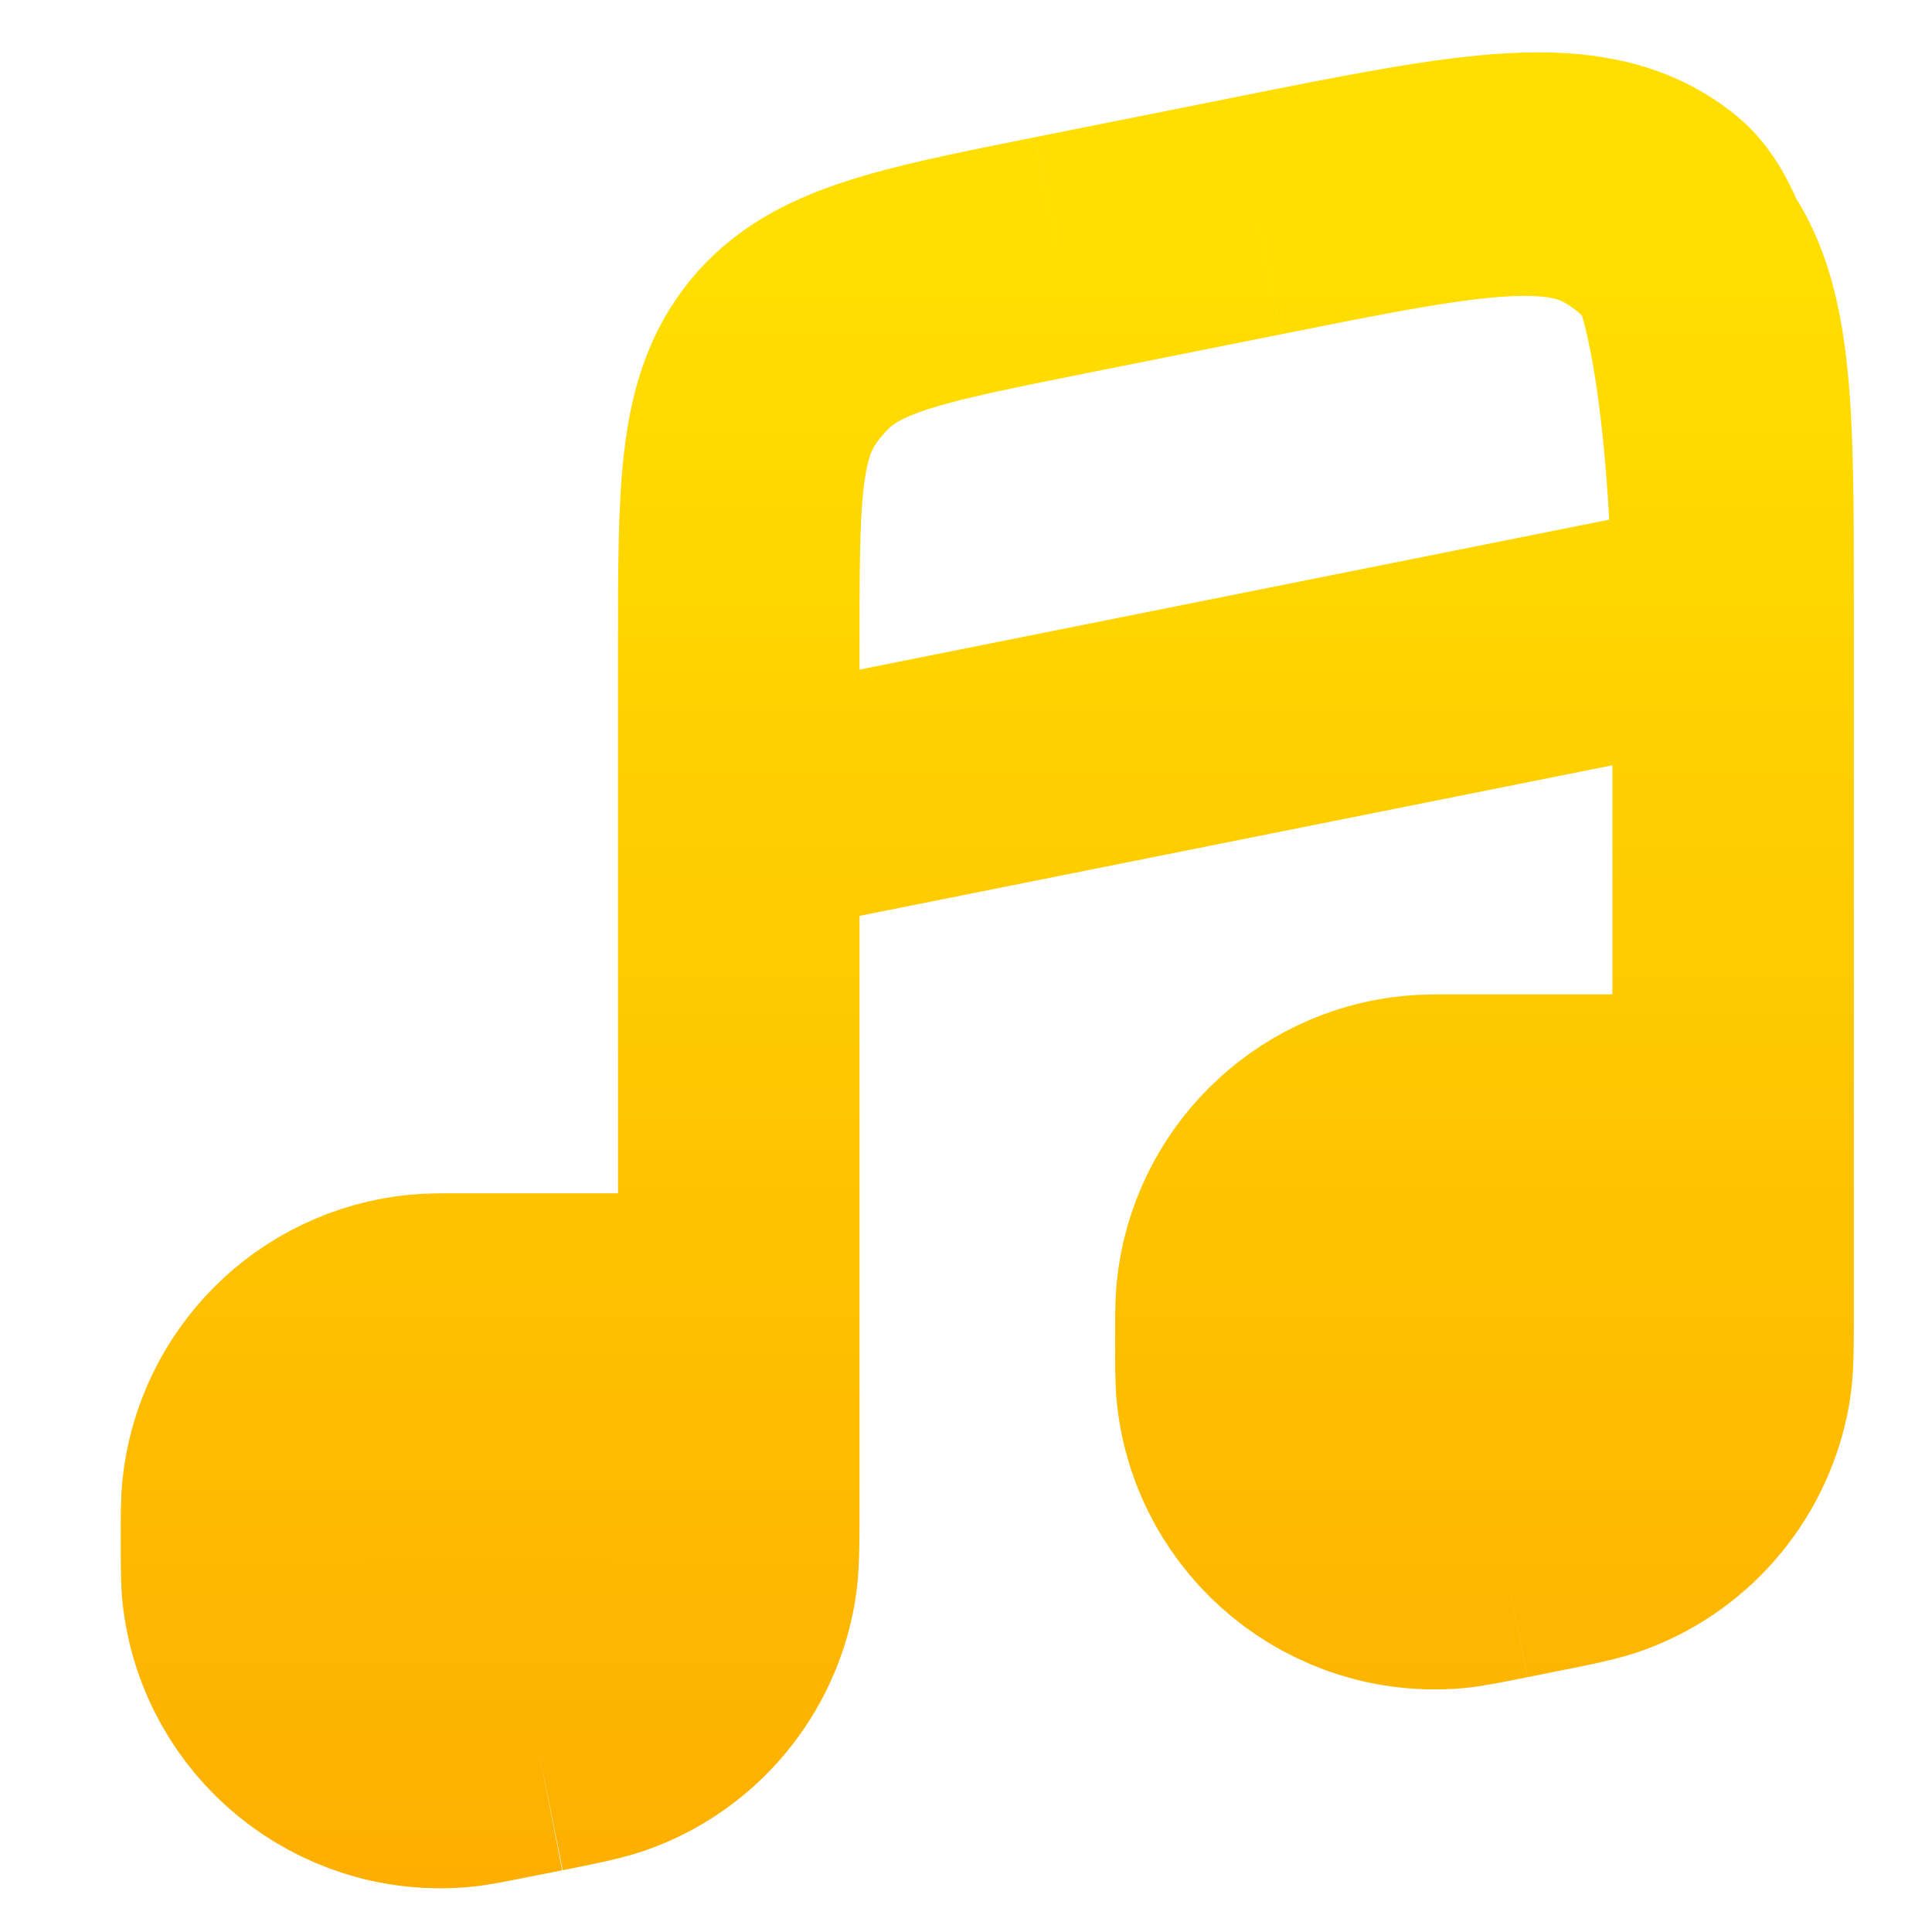 <svg width="16" height="16" viewBox="0 0 16 16" fill="none" xmlns="http://www.w3.org/2000/svg">
<path fill-rule="evenodd" clip-rule="evenodd" d="M14.353 10.842V9.235H12.09C11.897 9.235 11.801 9.235 11.719 9.243C10.939 9.321 10.321 9.939 10.243 10.719C10.235 10.801 10.235 10.897 10.235 11.09C10.235 11.321 10.235 11.436 10.245 11.527C10.345 12.415 11.134 13.061 12.024 12.985C12.115 12.977 12.228 12.954 12.454 12.909L12.698 12.86C13.011 12.798 13.168 12.766 13.3 12.715C13.839 12.507 14.23 12.03 14.329 11.46C14.353 11.321 14.353 11.161 14.353 10.842ZM6.118 12.489V10.882H3.855C3.662 10.882 3.565 10.882 3.484 10.89C2.703 10.968 2.086 11.586 2.008 12.366C2 12.448 2 12.544 2 12.737C2 12.968 2 13.083 2.01 13.174C2.11 14.062 2.898 14.708 3.788 14.632C3.88 14.624 3.993 14.601 4.219 14.556L4.463 14.508C4.776 14.445 4.933 14.414 5.065 14.362C5.604 14.154 5.995 13.677 6.093 13.108C6.118 12.968 6.118 12.808 6.118 12.489Z" fill="url(#paint0_linear_557_234)"/>
<path d="M6.118 10.882V6.765M6.118 10.882V12.489M6.118 10.882H3.855M14.353 9.235V5.118M14.353 9.235V10.842M14.353 9.235H12.09M14.353 5.118L6.118 6.765M14.353 5.118C14.353 5.118 14.353 2.23 13.75 1.735C13.147 1.241 12.236 1.423 10.413 1.788M14.353 5.118V5.018C14.353 3.342 14.353 2.504 13.89 1.99C13.769 1.856 13.628 1.741 13.473 1.649C12.878 1.295 12.056 1.459 10.413 1.788V1.788M6.118 6.765V5.348M6.118 5.348C6.118 4.055 6.118 3.408 6.491 2.953C6.864 2.498 7.498 2.371 8.766 2.117M6.118 5.348V5.348C6.118 4.179 6.118 3.595 6.402 3.151C6.478 3.033 6.567 2.925 6.668 2.827C7.048 2.461 7.62 2.347 8.766 2.117V2.117M6.118 5.348V12.489M8.766 2.117L10.413 1.788M14.353 10.842C14.353 11.161 14.353 11.321 14.329 11.46C14.23 12.03 13.839 12.507 13.3 12.715C13.168 12.766 13.011 12.798 12.698 12.86M14.353 10.842V10.842C14.353 11.042 14.353 11.143 14.344 11.231C14.273 11.954 13.773 12.563 13.078 12.775C12.993 12.801 12.895 12.821 12.698 12.86V12.86M12.698 12.86L12.454 12.909M12.454 12.909C12.228 12.954 12.115 12.977 12.024 12.985C11.134 13.061 10.345 12.415 10.245 11.527C10.235 11.436 10.235 11.321 10.235 11.09M12.454 12.909V12.909C12.394 12.921 12.364 12.927 12.341 12.931C11.26 13.117 10.265 12.302 10.236 11.206C10.235 11.182 10.235 11.151 10.235 11.09V11.09M10.235 11.09C10.235 10.897 10.235 10.801 10.243 10.719C10.321 9.939 10.939 9.321 11.719 9.243C11.801 9.235 11.897 9.235 12.09 9.235M10.235 11.09V11.09C10.235 11.039 10.235 11.014 10.236 10.992C10.259 10.032 11.032 9.259 11.992 9.236C12.014 9.235 12.039 9.235 12.09 9.235V9.235M6.118 12.489C6.118 12.808 6.118 12.968 6.093 13.108C5.995 13.677 5.604 14.154 5.065 14.362C4.933 14.414 4.776 14.445 4.463 14.508M6.118 12.489V12.489C6.118 12.689 6.118 12.79 6.109 12.878C6.037 13.601 5.538 14.21 4.843 14.422C4.758 14.448 4.659 14.468 4.463 14.508V14.508M4.463 14.508L4.219 14.556M4.219 14.556C3.993 14.601 3.88 14.624 3.788 14.632C2.898 14.708 2.11 14.062 2.01 13.174C2 13.083 2 12.968 2 12.737M4.219 14.556V14.556C4.159 14.568 4.129 14.574 4.105 14.578C3.025 14.764 2.03 13.949 2.001 12.853C2 12.829 2 12.798 2 12.737V12.737M2 12.737C2 12.544 2 12.448 2.008 12.366C2.086 11.586 2.703 10.968 3.484 10.89C3.565 10.882 3.662 10.882 3.855 10.882M2 12.737V12.737C2 12.686 2 12.661 2.001 12.639C2.024 11.679 2.797 10.906 3.757 10.883C3.778 10.882 3.804 10.882 3.855 10.882V10.882" stroke="url(#paint1_linear_557_234)" stroke-width="2"/>
<defs>
<linearGradient id="paint0_linear_557_234" x1="8.213" y1="17.852" x2="8.213" y2="2.337" gradientUnits="userSpaceOnUse">
<stop stop-color="#FDA700"/>
<stop offset="1" stop-color="#FFDE00"/>
</linearGradient>
<linearGradient id="paint1_linear_557_234" x1="8.213" y1="17.852" x2="8.213" y2="2.337" gradientUnits="userSpaceOnUse">
<stop stop-color="#FDA700"/>
<stop offset="1" stop-color="#FFDE00"/>
</linearGradient>
</defs>
</svg>
